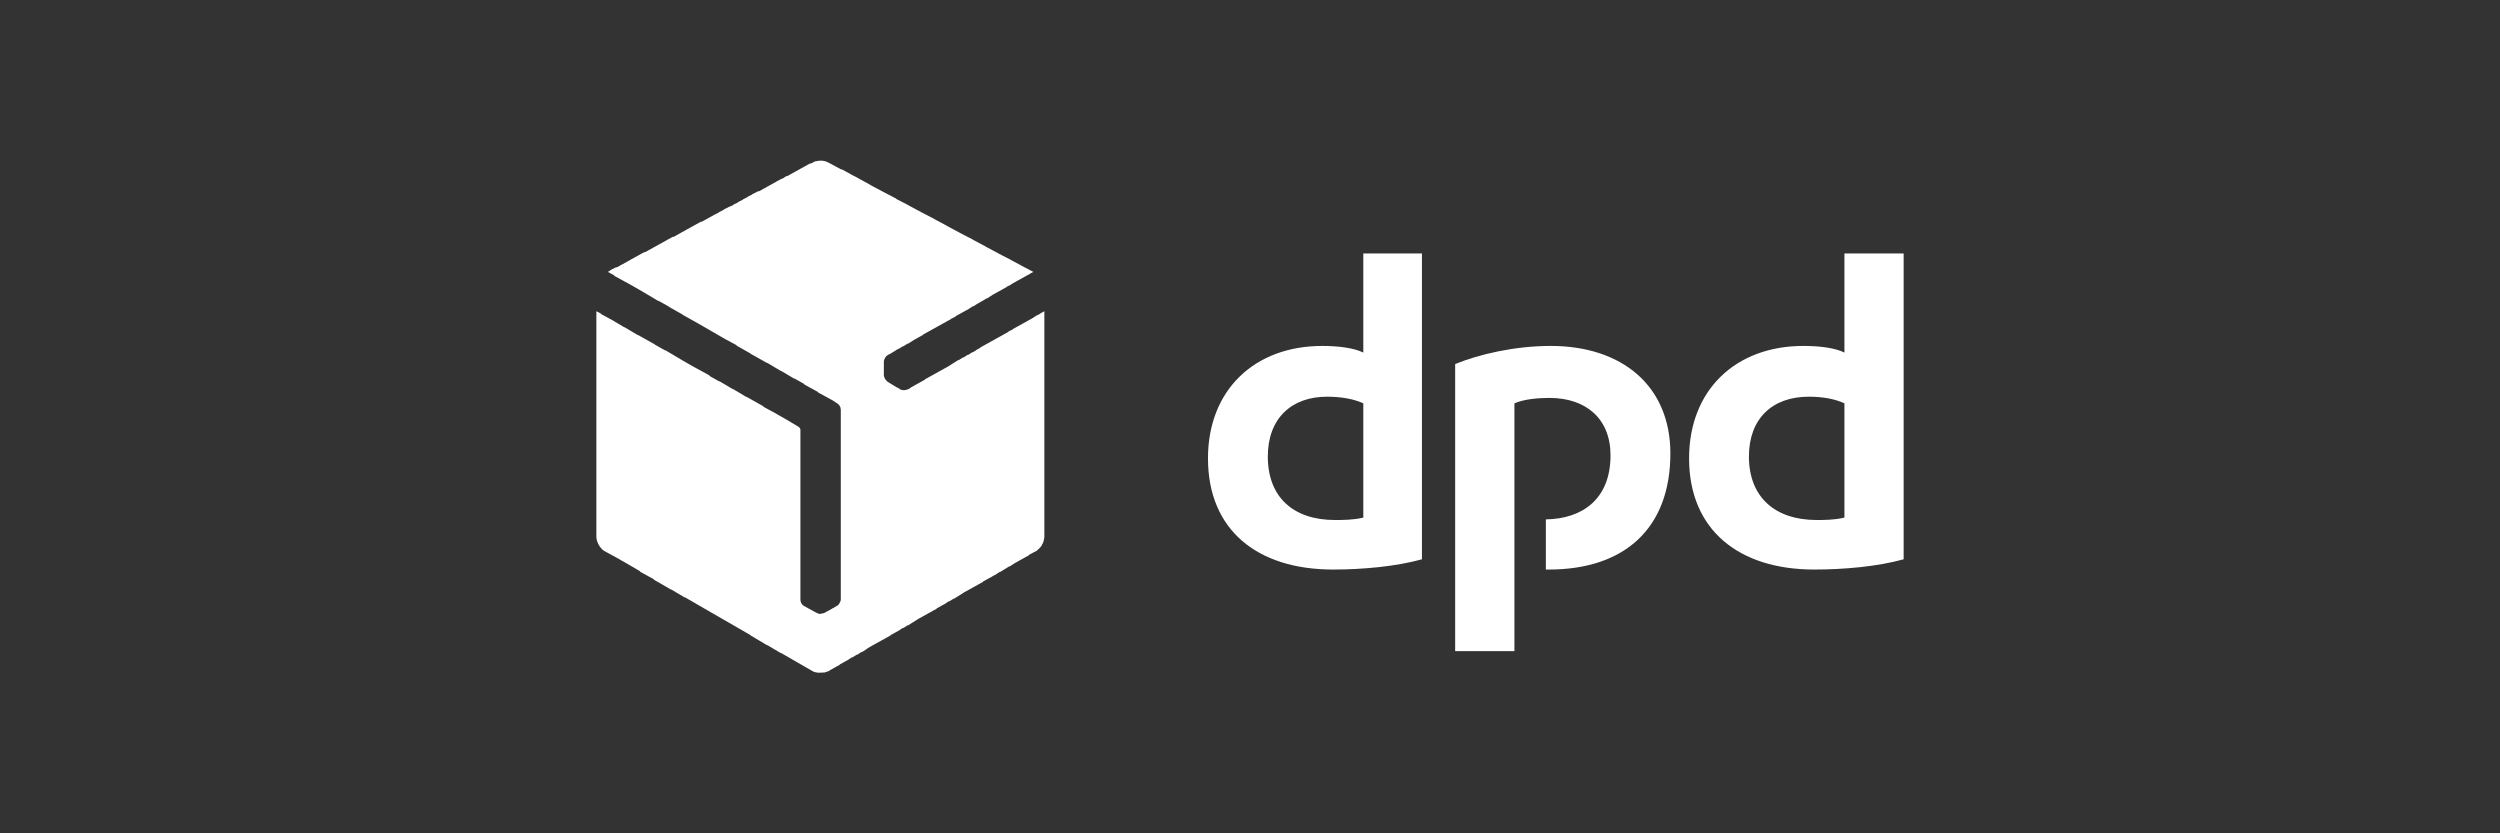 <?xml version="1.0" encoding="UTF-8" standalone="no"?><!DOCTYPE svg PUBLIC "-//W3C//DTD SVG 1.1//EN" "http://www.w3.org/Graphics/SVG/1.1/DTD/svg11.dtd"><svg width="100%" height="100%" viewBox="0 0 120 40" version="1.1" xmlns="http://www.w3.org/2000/svg" xmlns:xlink="http://www.w3.org/1999/xlink" xml:space="preserve" xmlns:serif="http://www.serif.com/" style="fill-rule:evenodd;clip-rule:evenodd;stroke-linejoin:round;stroke-miterlimit:1.414;"><rect x="0" y="0" width="120" height="40" fill="#333333" stroke="none"/><g><path id="path7" d="M68.253,26.846c-1.247,0.348 -2.872,0.492 -4.264,0.492c-3.627,0 -6.006,-1.886 -6.006,-5.337c0,-3.279 2.234,-5.396 5.484,-5.396c0.724,0 1.508,0.086 1.972,0.319l0,-4.759l2.814,0l0,14.681Zm-2.814,-7.486c-0.435,-0.203 -1.045,-0.319 -1.741,-0.319c-1.711,0 -2.843,1.045 -2.843,2.872c0,1.944 1.218,3.047 3.22,3.047c0.35,0 0.9,0 1.364,-0.116l0,-5.484Zm25.936,7.486c-1.247,0.348 -2.872,0.492 -4.293,0.492c-3.598,0 -6.006,-1.886 -6.006,-5.337c0,-3.279 2.234,-5.396 5.483,-5.396c0.755,0 1.509,0.086 1.974,0.319l0,-4.759l2.842,0l0,14.681Zm-2.842,-7.486c-0.436,-0.203 -1.017,-0.319 -1.712,-0.319c-1.741,0 -2.873,1.045 -2.873,2.872c0,1.944 1.248,3.047 3.25,3.047c0.348,0 0.87,0 1.335,-0.116l0,-5.484Zm-15.841,0c0.464,-0.203 1.132,-0.26 1.682,-0.26c1.741,0 2.931,0.986 2.931,2.755c0,2.09 -1.335,3.048 -3.104,3.076l0,2.407l0.144,0c3.657,0 5.833,-2.001 5.833,-5.57c0,-3.249 -2.322,-5.163 -5.745,-5.163c-1.741,0 -3.453,0.406 -4.585,0.87l0,13.779l2.844,0l0,-11.894Z" style="fill:#fff;"/><path d="M38.42,23.903l0,4.884c0,0.126 0.075,0.252 0.176,0.302l0.553,0.303l0.004,0.004l0.046,0.021c0.051,0.026 0.101,0.05 0.177,0.05l0.026,0c0.01,0 0.023,-0.003 0.039,-0.008l-0.015,-0.016c0.051,0 0.101,0 0.152,-0.026l0.176,-0.101l0.003,0.004l0.223,-0.129l0.003,0.003l0.174,-0.105c0.008,-0.002 0.016,-0.006 0.024,-0.011c0,-0.002 0,-0.007 0,-0.013l0.009,0.009c0.049,-0.03 0.096,-0.089 0.123,-0.154l-0.006,-0.007c0.006,-0.005 0.011,-0.011 0.016,-0.019c0.004,-0.01 0.007,-0.021 0.01,-0.031l0.005,0.007c0.011,-0.025 0.02,-0.054 0.02,-0.083l0,-1.082l0,-0.277l0,-0.881l0,-0.278l0,-0.503l0,-1.057l0,-1.26l0,-0.276l0,-2.82l0,-0.377l0,-0.303l0,-0.026c0,-0.025 -0.025,-0.05 -0.025,-0.075l0.02,0.023c-0.024,-0.107 -0.11,-0.206 -0.196,-0.25l-0.19,-0.126l-0.691,-0.377l-0.034,-0.039l-0.621,-0.339l-0.04,-0.045l-0.465,-0.262l0.026,0.03l-0.674,-0.399l0.019,0.022l-0.673,-0.401l0.019,0.023l-0.806,-0.453l-0.016,-0.019l-0.638,-0.359l-0.034,-0.039l-0.452,-0.247l0.007,0.009l-0.151,-0.087l-0.025,-0.014l-0.002,-0.001l-0.653,-0.377l0,-0.001l-0.536,-0.308l-0.748,-0.421l-0.016,-0.018l-0.639,-0.36l-0.015,-0.018l-0.514,-0.288l0.026,0.03l-0.806,-0.479l-0.001,-0.001l-0.502,-0.289l-0.806,-0.44l-0.031,-0.039l-0.297,-0.162l0.111,-0.063l-0.01,-0.013l0.302,-0.151l0.014,0.016l0.164,-0.09l-0.002,-0.001l0.228,-0.124l0,-0.002l0.228,-0.124l-0.002,-0.002l0.227,-0.125l0,-0.001l0.227,-0.125l-0.001,-0.001l0.277,-0.151l0.013,0.016l0.165,-0.09l-0.001,-0.002l0.227,-0.123l-0.001,-0.002l0.228,-0.125l-0.001,-0.001l0.228,-0.124l-0.002,-0.002l0.228,-0.124l-0.001,-0.002l0.277,-0.151l0.014,0.015l0.164,-0.089l-0.002,-0.002l0.227,-0.124l-0.001,-0.002l0.229,-0.124l-0.002,-0.002l0.229,-0.124l-0.002,-0.001l0.227,-0.125l0,-0.001l0.276,-0.152l0.014,0.016l0.164,-0.089l-0.001,-0.002l0.228,-0.124l-0.002,-0.002l0.228,-0.124l-0.001,-0.001l0.05,-0.026l0.184,-0.092l-0.008,-0.009l0.235,-0.117l-0.008,-0.009l0.302,-0.151l0.008,0.009l0.151,-0.076l-0.008,-0.008l0.235,-0.117l-0.008,-0.009l0.234,-0.117l-0.007,-0.009l0.234,-0.117l-0.008,-0.009l0.234,-0.117l-0.007,-0.008l0.302,-0.152l0.013,0.016l0.165,-0.09l-0.002,-0.002l0.228,-0.123l-0.001,-0.002l0.228,-0.125l-0.001,-0.001l0.228,-0.125l-0.002,-0.002l0.277,-0.15l0.01,0.012l0.216,-0.138l0.015,0.016l0.164,-0.09l-0.002,-0.002l0.227,-0.124l0,-0.002l0.227,-0.124l-0.001,-0.002l0.228,-0.123l-0.001,-0.002l0.276,-0.151l0.016,0.017l0.085,-0.043c0.015,-0.014 0.047,-0.029 0.082,-0.044l-0.006,-0.006c0.016,-0.004 0.03,-0.008 0.046,-0.011c0.011,-0.005 0.02,-0.01 0.029,-0.014l0.006,0.006c0.073,-0.018 0.148,-0.031 0.221,-0.031l0.076,0l0.001,0.002c0.118,0.008 0.222,0.037 0.326,0.098l0.151,0.077l0.008,0.009l0.476,0.253l-0.031,-0.037l0.611,0.336l-0.006,-0.008l0.78,0.428l0.008,0.01l0.596,0.317l0.005,0.004l0.625,0.324l0.024,0.027l0.58,0.3l0.008,0.009l0.596,0.318l0.005,0.005l0.625,0.323l0.008,0.009l0.596,0.318l0.008,0.009l0.596,0.318l0.004,0.005l0.626,0.323l0.007,0.009l0.597,0.318l0.008,0.009l0.597,0.318l0.003,0.005l0.626,0.323l0.007,0.008l0.598,0.319l0.005,0.005l0.473,0.247l-0.178,0.099l0.002,0.001l-0.228,0.125l0.001,0.001l-0.228,0.125l0.002,0.001l-0.229,0.125l0.002,0.001l-0.211,0.115l0.01,0.012l-0.235,0.116l0.007,0.009l-0.228,0.125l0.002,0.001l-0.228,0.124l0.002,0.002l-0.228,0.124l0.001,0.002l-0.277,0.176l-0.01,-0.012l-0.217,0.138l-0.003,-0.005l-0.223,0.131l-0.002,-0.002l-0.199,0.128l-0.011,-0.012l-0.17,0.108l0.004,0.004l-0.228,0.125l0.001,0.001l-0.227,0.125l0,0.001l-0.21,0.116l0.009,0.011l-0.234,0.117l0.007,0.008l-0.227,0.124l0.002,0.002l-0.229,0.124l0.001,0.002l-0.228,0.124l0.001,0.002l-0.227,0.123l0.002,0.002l-0.229,0.125l0.001,0.001l-0.21,0.115l0.009,0.012l-0.228,0.123l0.002,0.002l-0.229,0.125l0.002,0.001l-0.277,0.176l-0.01,-0.012l-0.216,0.138l-0.011,-0.012l-0.217,0.138l-0.01,-0.012l-0.215,0.138l-0.002,-0.002l-0.201,0.127l-0.008,-0.01l-0.092,0.061c-0.051,0.025 -0.075,0.05 -0.101,0.101l-0.003,-0.004c-0.039,0.067 -0.072,0.144 -0.072,0.206l0,0.679c0.024,0.05 0.024,0.101 0.075,0.177c0.05,0.05 0.076,0.1 0.126,0.125l0.497,0.302l-0.043,-0.05l0.126,0.101l0.024,0l0.015,0.016c0.098,0.034 0.224,0.028 0.313,-0.016l0.004,0.005c0.007,-0.004 0.014,-0.005 0.021,-0.005l0.155,-0.096l-0.004,-0.005l0.228,-0.124l-0.001,-0.002l0.228,-0.124l-0.001,-0.002l0.21,-0.114l-0.009,-0.011l0.227,-0.125l-0.001,-0.002l0.229,-0.123l-0.002,-0.002l0.228,-0.125l-0.002,-0.001l0.229,-0.125l-0.002,-0.001l0.228,-0.125l-0.001,-0.001l0.277,-0.176l0.001,0.001l0.2,-0.127l0.01,0.011l0.217,-0.137l0.01,0.012l0.216,-0.138l0.011,0.011l0.216,-0.137l0.01,0.012l0.171,-0.109l-0.005,-0.004l0.211,-0.114l-0.009,-0.011l0.228,-0.125l-0.002,-0.001l0.229,-0.124l-0.002,-0.002l0.227,-0.124l-0.001,-0.002l0.229,-0.125l-0.002,0l0.228,-0.126l-0.001,-0.001l0.21,-0.115l-0.009,-0.011l0.234,-0.117l-0.007,-0.009l0.228,-0.125l-0.001,-0.001l0.227,-0.124l-0.001,-0.002l0.228,-0.124l-0.002,-0.002l0.229,-0.124l-0.001,-0.001l0.276,-0.177l0.01,0.013l0.217,-0.138l0.003,0.005l0.098,-0.056l0,10.827c0,0.056 -0.014,0.112 -0.032,0.169l0.007,0.008c-0.021,0.081 -0.057,0.161 -0.11,0.241l0.009,0.01c-0.076,0.075 -0.152,0.176 -0.227,0.227l-0.026,0.025l-0.15,0.075l-0.211,0.115l0.009,0.011l-0.228,0.126l0.002,0l-0.229,0.125l0.002,0.001l-0.227,0.125l0.001,0.001l-0.277,0.176l-0.01,-0.011l-0.218,0.137l0,-0.001l-0.201,0.127l-0.01,-0.011l-0.169,0.108l0.003,0.003l-0.228,0.125l0.001,0.002l-0.227,0.123l0.001,0.002l-0.211,0.115l0.01,0.011l-0.228,0.125l0.001,0.002l-0.228,0.124l0.001,0.001l-0.227,0.125l0.001,0.001l-0.228,0.125l0.001,0.001l-0.277,0.176l-0.001,-0.001l-0.2,0.127l-0.01,-0.011l-0.217,0.137l-0.01,-0.011l-0.17,0.108l0.004,0.004l-0.228,0.124l0.001,0.001l-0.211,0.116l0.009,0.01l-0.227,0.125l0.002,0.002l-0.229,0.123l0.001,0.002l-0.228,0.125l0.002,0.001l-0.228,0.125l0.002,0.001l-0.278,0.176l-0.001,-0.001l-0.2,0.127l-0.01,-0.011l-0.216,0.137l-0.011,-0.011l-0.17,0.108l0.004,0.004l-0.227,0.125l0.001,0.001l-0.212,0.115l0.009,0.011l-0.227,0.124l0.002,0.002l-0.228,0.124l0.001,0.001l-0.228,0.125l0.001,0.001l-0.228,0.125l0.001,0.001l-0.21,0.116l0.009,0.01l-0.277,0.176l-0.01,-0.011l-0.216,0.137l-0.01,-0.011l-0.217,0.137l-0.01,-0.011l-0.17,0.107l0.004,0.005l-0.228,0.124l0.001,0.002l-0.211,0.115l0.009,0.011l-0.227,0.124l0.001,0.001l-0.228,0.125l0.002,0.002l-0.076,0.05c-0.075,0.025 -0.152,0.051 -0.226,0.075l-0.01,-0.01c-0.055,0.01 -0.111,0.01 -0.167,0.01l-0.075,0l-0.076,0l-0.004,-0.004c-0.081,-0.009 -0.167,-0.034 -0.223,-0.071l-0.353,-0.201l0,-0.002l-0.653,-0.376l-0.002,-0.002l-0.525,-0.302l0.022,0.026l-0.673,-0.399l0.019,0.022l-0.806,-0.478l-0.019,-0.023l-0.661,-0.38l0,-0.001l-0.654,-0.377l-0.002,-0.001l-0.653,-0.376l-0.002,-0.002l-0.652,-0.376l-0.001,-0.002l-0.526,-0.303l0.022,0.028l-0.673,-0.4l0.019,0.022l-0.831,-0.478l-0.032,-0.039l-0.623,-0.339l-0.043,-0.05l-0.611,-0.353l-0.001,-0.001l-0.5,-0.287l-0.582,-0.316c-0.079,-0.05 -0.154,-0.126 -0.217,-0.216c-0.002,-0.004 -0.006,-0.007 -0.01,-0.011l0.01,0.009c-0.096,-0.138 -0.16,-0.31 -0.16,-0.462l0,-10.827l0.201,0.101l0.033,0.039l0.452,0.246l-0.006,-0.008l0.094,0.056l0.081,0.044l0.007,0.009l0.492,0.291l-0.02,-0.022l0.673,0.4l-0.019,-0.022l0.807,0.452l0.015,0.018l0.514,0.29l-0.026,-0.031l0.806,0.479l0.001,0.002l0.502,0.288l0.806,0.44l0.039,0.046l0.465,0.262l-0.026,-0.031l0.675,0.4l-0.019,-0.023l0.673,0.401l-0.02,-0.023l0.807,0.454l0.032,0.038l0.454,0.247l-0.008,-0.008l0.151,0.086l0.025,0.015l0.001,0.001l0.654,0.376l0.006,0.006l0.372,0.221c0.05,0.024 0.101,0.1 0.101,0.15l0,3.274Z" style="fill:#fff;"/></g></svg>